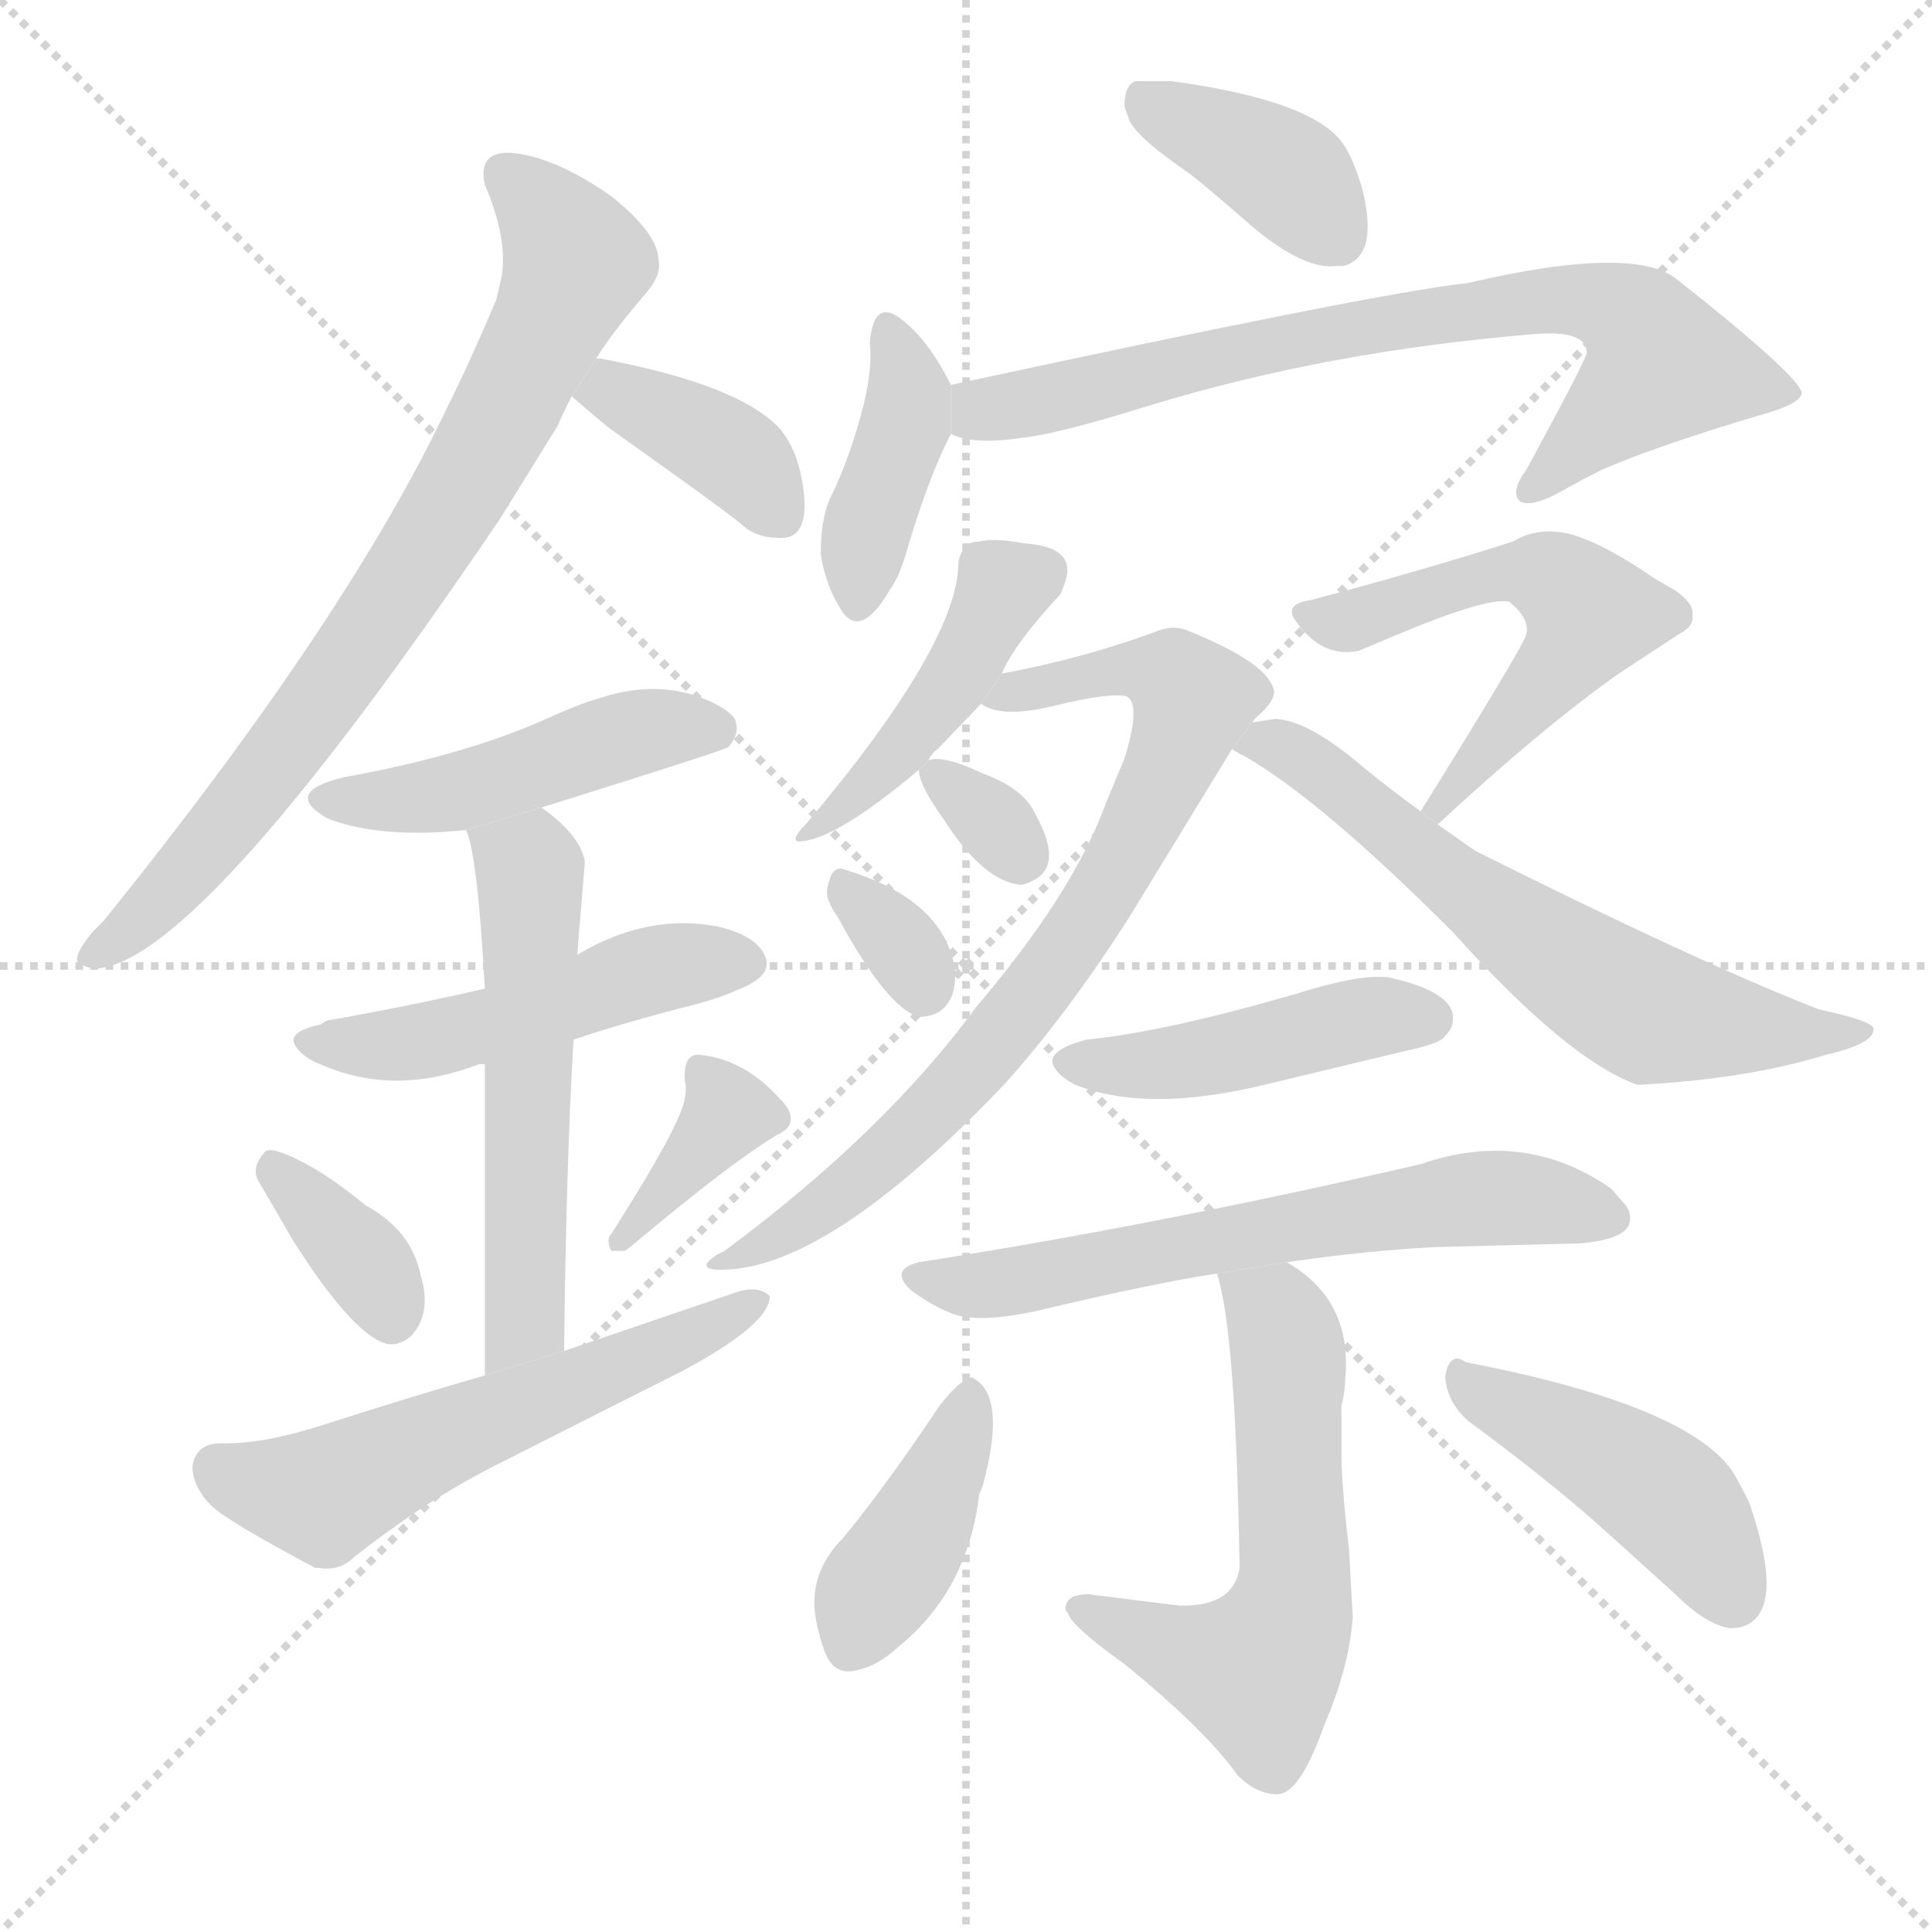 <svg version="1.1" viewBox="0 0 1024 1024" xmlns="http://www.w3.org/2000/svg">
  <g stroke="lightgray" stroke-dasharray="1,1" stroke-width="1" transform="scale(4, 4)">
    <line x1="0" y1="0" x2="256" y2="256"></line>
    <line x1="256" y1="0" x2="0" y2="256"></line>
    <line x1="128" y1="0" x2="128" y2="256"></line>
    <line x1="0" y1="128" x2="256" y2="128"></line>
  </g>
  <g transform="scale(1, -1) translate(0, -900)">
    <style type="text/css">
      
        @keyframes keyframes0 {
          from {
            stroke: blue;
            stroke-dashoffset: 766;
            stroke-width: 128;
          }
          71% {
            animation-timing-function: step-end;
            stroke: blue;
            stroke-dashoffset: 0;
            stroke-width: 128;
          }
          to {
            stroke: black;
            stroke-width: 1024;
          }
        }
        #make-me-a-hanzi-animation-0 {
          animation: keyframes0 0.873s both;
          animation-delay: 0s;
          animation-timing-function: linear;
        }
      
        @keyframes keyframes1 {
          from {
            stroke: blue;
            stroke-dashoffset: 382;
            stroke-width: 128;
          }
          55% {
            animation-timing-function: step-end;
            stroke: blue;
            stroke-dashoffset: 0;
            stroke-width: 128;
          }
          to {
            stroke: black;
            stroke-width: 1024;
          }
        }
        #make-me-a-hanzi-animation-1 {
          animation: keyframes1 0.561s both;
          animation-delay: 0.873s;
          animation-timing-function: linear;
        }
      
        @keyframes keyframes2 {
          from {
            stroke: blue;
            stroke-dashoffset: 467;
            stroke-width: 128;
          }
          60% {
            animation-timing-function: step-end;
            stroke: blue;
            stroke-dashoffset: 0;
            stroke-width: 128;
          }
          to {
            stroke: black;
            stroke-width: 1024;
          }
        }
        #make-me-a-hanzi-animation-2 {
          animation: keyframes2 0.63s both;
          animation-delay: 1.434s;
          animation-timing-function: linear;
        }
      
        @keyframes keyframes3 {
          from {
            stroke: blue;
            stroke-dashoffset: 490;
            stroke-width: 128;
          }
          61% {
            animation-timing-function: step-end;
            stroke: blue;
            stroke-dashoffset: 0;
            stroke-width: 128;
          }
          to {
            stroke: black;
            stroke-width: 1024;
          }
        }
        #make-me-a-hanzi-animation-3 {
          animation: keyframes3 0.649s both;
          animation-delay: 2.064s;
          animation-timing-function: linear;
        }
      
        @keyframes keyframes4 {
          from {
            stroke: blue;
            stroke-dashoffset: 555;
            stroke-width: 128;
          }
          64% {
            animation-timing-function: step-end;
            stroke: blue;
            stroke-dashoffset: 0;
            stroke-width: 128;
          }
          to {
            stroke: black;
            stroke-width: 1024;
          }
        }
        #make-me-a-hanzi-animation-4 {
          animation: keyframes4 0.702s both;
          animation-delay: 2.713s;
          animation-timing-function: linear;
        }
      
        @keyframes keyframes5 {
          from {
            stroke: blue;
            stroke-dashoffset: 356;
            stroke-width: 128;
          }
          54% {
            animation-timing-function: step-end;
            stroke: blue;
            stroke-dashoffset: 0;
            stroke-width: 128;
          }
          to {
            stroke: black;
            stroke-width: 1024;
          }
        }
        #make-me-a-hanzi-animation-5 {
          animation: keyframes5 0.54s both;
          animation-delay: 3.415s;
          animation-timing-function: linear;
        }
      
        @keyframes keyframes6 {
          from {
            stroke: blue;
            stroke-dashoffset: 368;
            stroke-width: 128;
          }
          55% {
            animation-timing-function: step-end;
            stroke: blue;
            stroke-dashoffset: 0;
            stroke-width: 128;
          }
          to {
            stroke: black;
            stroke-width: 1024;
          }
        }
        #make-me-a-hanzi-animation-6 {
          animation: keyframes6 0.549s both;
          animation-delay: 3.954s;
          animation-timing-function: linear;
        }
      
        @keyframes keyframes7 {
          from {
            stroke: blue;
            stroke-dashoffset: 567;
            stroke-width: 128;
          }
          65% {
            animation-timing-function: step-end;
            stroke: blue;
            stroke-dashoffset: 0;
            stroke-width: 128;
          }
          to {
            stroke: black;
            stroke-width: 1024;
          }
        }
        #make-me-a-hanzi-animation-7 {
          animation: keyframes7 0.711s both;
          animation-delay: 4.504s;
          animation-timing-function: linear;
        }
      
        @keyframes keyframes8 {
          from {
            stroke: blue;
            stroke-dashoffset: 392;
            stroke-width: 128;
          }
          56% {
            animation-timing-function: step-end;
            stroke: blue;
            stroke-dashoffset: 0;
            stroke-width: 128;
          }
          to {
            stroke: black;
            stroke-width: 1024;
          }
        }
        #make-me-a-hanzi-animation-8 {
          animation: keyframes8 0.569s both;
          animation-delay: 5.215s;
          animation-timing-function: linear;
        }
      
        @keyframes keyframes9 {
          from {
            stroke: blue;
            stroke-dashoffset: 397;
            stroke-width: 128;
          }
          56% {
            animation-timing-function: step-end;
            stroke: blue;
            stroke-dashoffset: 0;
            stroke-width: 128;
          }
          to {
            stroke: black;
            stroke-width: 1024;
          }
        }
        #make-me-a-hanzi-animation-9 {
          animation: keyframes9 0.573s both;
          animation-delay: 5.784s;
          animation-timing-function: linear;
        }
      
        @keyframes keyframes10 {
          from {
            stroke: blue;
            stroke-dashoffset: 746;
            stroke-width: 128;
          }
          71% {
            animation-timing-function: step-end;
            stroke: blue;
            stroke-dashoffset: 0;
            stroke-width: 128;
          }
          to {
            stroke: black;
            stroke-width: 1024;
          }
        }
        #make-me-a-hanzi-animation-10 {
          animation: keyframes10 0.857s both;
          animation-delay: 6.357s;
          animation-timing-function: linear;
        }
      
        @keyframes keyframes11 {
          from {
            stroke: blue;
            stroke-dashoffset: 445;
            stroke-width: 128;
          }
          59% {
            animation-timing-function: step-end;
            stroke: blue;
            stroke-dashoffset: 0;
            stroke-width: 128;
          }
          to {
            stroke: black;
            stroke-width: 1024;
          }
        }
        #make-me-a-hanzi-animation-11 {
          animation: keyframes11 0.612s both;
          animation-delay: 7.215s;
          animation-timing-function: linear;
        }
      
        @keyframes keyframes12 {
          from {
            stroke: blue;
            stroke-dashoffset: 767;
            stroke-width: 128;
          }
          71% {
            animation-timing-function: step-end;
            stroke: blue;
            stroke-dashoffset: 0;
            stroke-width: 128;
          }
          to {
            stroke: black;
            stroke-width: 1024;
          }
        }
        #make-me-a-hanzi-animation-12 {
          animation: keyframes12 0.874s both;
          animation-delay: 7.827s;
          animation-timing-function: linear;
        }
      
        @keyframes keyframes13 {
          from {
            stroke: blue;
            stroke-dashoffset: 320;
            stroke-width: 128;
          }
          51% {
            animation-timing-function: step-end;
            stroke: blue;
            stroke-dashoffset: 0;
            stroke-width: 128;
          }
          to {
            stroke: black;
            stroke-width: 1024;
          }
        }
        #make-me-a-hanzi-animation-13 {
          animation: keyframes13 0.51s both;
          animation-delay: 8.701s;
          animation-timing-function: linear;
        }
      
        @keyframes keyframes14 {
          from {
            stroke: blue;
            stroke-dashoffset: 327;
            stroke-width: 128;
          }
          52% {
            animation-timing-function: step-end;
            stroke: blue;
            stroke-dashoffset: 0;
            stroke-width: 128;
          }
          to {
            stroke: black;
            stroke-width: 1024;
          }
        }
        #make-me-a-hanzi-animation-14 {
          animation: keyframes14 0.516s both;
          animation-delay: 9.211s;
          animation-timing-function: linear;
        }
      
        @keyframes keyframes15 {
          from {
            stroke: blue;
            stroke-dashoffset: 546;
            stroke-width: 128;
          }
          64% {
            animation-timing-function: step-end;
            stroke: blue;
            stroke-dashoffset: 0;
            stroke-width: 128;
          }
          to {
            stroke: black;
            stroke-width: 1024;
          }
        }
        #make-me-a-hanzi-animation-15 {
          animation: keyframes15 0.694s both;
          animation-delay: 9.727s;
          animation-timing-function: linear;
        }
      
        @keyframes keyframes16 {
          from {
            stroke: blue;
            stroke-dashoffset: 632;
            stroke-width: 128;
          }
          67% {
            animation-timing-function: step-end;
            stroke: blue;
            stroke-dashoffset: 0;
            stroke-width: 128;
          }
          to {
            stroke: black;
            stroke-width: 1024;
          }
        }
        #make-me-a-hanzi-animation-16 {
          animation: keyframes16 0.764s both;
          animation-delay: 10.422s;
          animation-timing-function: linear;
        }
      
        @keyframes keyframes17 {
          from {
            stroke: blue;
            stroke-dashoffset: 447;
            stroke-width: 128;
          }
          59% {
            animation-timing-function: step-end;
            stroke: blue;
            stroke-dashoffset: 0;
            stroke-width: 128;
          }
          to {
            stroke: black;
            stroke-width: 1024;
          }
        }
        #make-me-a-hanzi-animation-17 {
          animation: keyframes17 0.614s both;
          animation-delay: 11.186s;
          animation-timing-function: linear;
        }
      
        @keyframes keyframes18 {
          from {
            stroke: blue;
            stroke-dashoffset: 621;
            stroke-width: 128;
          }
          67% {
            animation-timing-function: step-end;
            stroke: blue;
            stroke-dashoffset: 0;
            stroke-width: 128;
          }
          to {
            stroke: black;
            stroke-width: 1024;
          }
        }
        #make-me-a-hanzi-animation-18 {
          animation: keyframes18 0.755s both;
          animation-delay: 11.8s;
          animation-timing-function: linear;
        }
      
        @keyframes keyframes19 {
          from {
            stroke: blue;
            stroke-dashoffset: 583;
            stroke-width: 128;
          }
          65% {
            animation-timing-function: step-end;
            stroke: blue;
            stroke-dashoffset: 0;
            stroke-width: 128;
          }
          to {
            stroke: black;
            stroke-width: 1024;
          }
        }
        #make-me-a-hanzi-animation-19 {
          animation: keyframes19 0.724s both;
          animation-delay: 12.555s;
          animation-timing-function: linear;
        }
      
        @keyframes keyframes20 {
          from {
            stroke: blue;
            stroke-dashoffset: 406;
            stroke-width: 128;
          }
          57% {
            animation-timing-function: step-end;
            stroke: blue;
            stroke-dashoffset: 0;
            stroke-width: 128;
          }
          to {
            stroke: black;
            stroke-width: 1024;
          }
        }
        #make-me-a-hanzi-animation-20 {
          animation: keyframes20 0.58s both;
          animation-delay: 13.28s;
          animation-timing-function: linear;
        }
      
        @keyframes keyframes21 {
          from {
            stroke: blue;
            stroke-dashoffset: 448;
            stroke-width: 128;
          }
          59% {
            animation-timing-function: step-end;
            stroke: blue;
            stroke-dashoffset: 0;
            stroke-width: 128;
          }
          to {
            stroke: black;
            stroke-width: 1024;
          }
        }
        #make-me-a-hanzi-animation-21 {
          animation: keyframes21 0.615s both;
          animation-delay: 13.86s;
          animation-timing-function: linear;
        }
      
    </style>
    
      <path d="M 349 762 Q 349 776 324 796 Q 294 817 271 819 Q 253 820 257 802 Q 269 774 266 754 L 263 741 Q 249 708 237 684 Q 184 572 55 412 Q 51 408 49 406 Q 35 389 45 388 Q 49 386 54 387 Q 110 396 265 625 L 296 675 Q 296 676 303 690 L 316 710 Q 324 723 341 743 Q 351 754 349 762 Z" fill="lightgray"></path>
    
      <path d="M 303 690 Q 312 682 323 673 Q 378 634 392 623 Q 400 615 412 615 Q 431 613 425 646 Q 422 662 414 672 Q 393 696 318 710 L 316 710 L 303 690 Z" fill="lightgray"></path>
    
      <path d="M 287 472 Q 383 502 386 504 Q 392 511 390 517 Q 390 521 379 527 Q 351 541 318 530 Q 310 528 294 521 Q 249 500 182 488 Q 149 480 174 466 Q 198 457 234 459 L 247 460 L 287 472 Z" fill="lightgray"></path>
    
      <path d="M 304 349 Q 334 359 370 368 Q 384 372 390 375 Q 409 382 406 392 Q 402 404 380 409 Q 343 416 306 394 L 257 376 Q 218 367 173 359 L 170 357 Q 151 353 157 345 Q 161 339 172 335 Q 210 319 254 336 L 257 336 L 304 349 Z" fill="lightgray"></path>
    
      <path d="M 299 184 Q 300 281 304 349 L 306 394 L 306 395 L 310 443 Q 308 457 287 472 L 247 460 Q 253 448 257 376 L 257 336 L 257 171 L 299 184 Z" fill="lightgray"></path>
    
      <path d="M 204 188 Q 211 186 218 192 Q 229 204 223 224 Q 218 248 194 261 Q 178 274 166 281 Q 143 294 140 289 Q 133 281 137 274 Q 147 257 155 243 Q 186 194 204 188 Z" fill="lightgray"></path>
    
      <path d="M 370 341 Q 362 341 363 327 Q 364 323 363 318 Q 361 304 324 246 Q 321 243 324 237 L 331 237 L 334 239 Q 385 282 411 298 Q 420 302 419 308 Q 419 312 413 318 Q 394 339 370 341 Z" fill="lightgray"></path>
    
      <path d="M 120 135 L 117 135 Q 104 135 102 123 Q 102 112 112 102 Q 120 94 167 69 L 169 69 Q 180 67 188 75 Q 225 104 260 122 Q 341 163 361 173 Q 408 198 408 213 Q 402 219 390 215 L 299 184 L 257 171 Q 222 161 172 145 Q 141 135 120 135 Z" fill="lightgray"></path>
    
      <path d="M 708 759 L 710 759 L 712 759 Q 731 764 722 800 Q 717 817 711 825 Q 694 847 621 857 L 604 857 L 602 857 Q 596 855 596 844 Q 596 843 598 838 Q 600 829 629 809 Q 635 805 666 778 Q 692 757 708 759 Z" fill="lightgray"></path>
    
      <path d="M 504 696 Q 493 718 480 729 Q 463 744 461 718 Q 463 701 454 672 Q 448 652 440 636 Q 435 625 435 606 Q 438 588 447 575 Q 457 562 472 588 Q 476 593 480 606 Q 492 647 504 670 L 504 696 Z" fill="lightgray"></path>
    
      <path d="M 504 670 Q 516 664 542 668 Q 561 670 609 685 Q 704 714 814 723 Q 841 725 841 713 Q 841 710 809 651 Q 800 639 806 634 Q 813 631 830 641 Q 839 646 849 651 Q 879 664 933 680 Q 955 686 955 692 Q 952 702 890 751 Q 868 771 778 750 Q 731 745 504 696 L 504 670 Z" fill="lightgray"></path>
    
      <path d="M 492 497 Q 494 501 497 503 L 520 527 L 531 543 Q 537 558 562 585 Q 563 587 564 590 Q 572 610 543 612 Q 527 615 519 613 Q 510 613 508 602 Q 508 559 427 463 Q 419 455 423 454 Q 442 454 487 492 L 492 497 Z" fill="lightgray"></path>
    
      <path d="M 520 527 Q 531 519 559 526 Q 588 533 597 531 Q 605 527 596 498 L 586 474 Q 569 427 518 367 Q 469 300 384 237 L 380 235 Q 368 227 382 227 Q 439 227 533 326 Q 566 363 598 413 L 653 503 L 665 519 Q 677 529 675 535 Q 674 538 673 539 Q 666 551 629 566 Q 621 569 612 565 Q 574 551 531 543 L 520 527 Z" fill="lightgray"></path>
    
      <path d="M 487 492 Q 487 484 500 466 Q 521 433 541 431 Q 543 431 547 433 Q 564 441 549 468 Q 543 482 521 490 Q 500 500 492 497 L 487 492 Z" fill="lightgray"></path>
    
      <path d="M 487 361 Q 490 361 494 362 Q 508 367 506 388 Q 505 392 504 395 Q 494 425 448 439 Q 444 441 441 437 Q 437 428 439 423 Q 441 418 444 414 Q 470 366 487 361 Z" fill="lightgray"></path>
    
      <path d="M 762 463 Q 817 514 858 543 L 890 564 Q 898 568 897 574 Q 898 580 888 587 L 876 594 Q 850 612 832 617 Q 815 621 802 613 Q 755 598 695 582 Q 681 580 686 572 Q 700 551 720 555 Q 725 557 739 563 Q 789 584 800 581 Q 811 572 809 564 Q 809 560 753 470 L 762 463 Z" fill="lightgray"></path>
    
      <path d="M 653 503 Q 654 502 660 499 Q 700 476 770 406 Q 831 338 868 325 Q 926 328 968 341 Q 994 347 993 355 Q 992 359 964 365 Q 900 390 782 449 L 762 463 L 753 470 Q 739 480 723 493 Q 694 518 676 519 L 663 517 L 662 515 Q 662 517 665 519 L 653 503 Z" fill="lightgray"></path>
    
      <path d="M 576 349 Q 553 343 559 334 Q 562 329 570 325 Q 608 310 670 325 L 745 343 Q 764 347 766 351 Q 770 355 770 359 Q 772 374 736 382 Q 721 384 686 373 Q 617 353 576 349 Z" fill="lightgray"></path>
    
      <path d="M 682 231 Q 723 237 760 239 L 838 241 Q 859 243 863 250 Q 866 257 860 263 L 854 270 Q 808 302 753 283 Q 615 251 487 231 Q 471 227 483 216 Q 494 208 504 204 Q 519 198 553 206 Q 612 220 645 225 L 682 231 Z" fill="lightgray"></path>
    
      <path d="M 627 49 L 625 49 L 577 55 Q 566 55 565 49 Q 564 47 566 45 Q 568 38 596 18 Q 639 -17 656 -41 Q 666 -51 677 -51 Q 689 -51 702 -14 Q 715 16 717 43 L 715 79 Q 711 113 711 130 L 711 155 Q 713 163 713 169 Q 717 211 682 231 L 645 225 Q 655 195 657 69 Q 654 49 627 49 Z" fill="lightgray"></path>
    
      <path d="M 447 85 Q 427 65 433 39 Q 435 30 437 25 Q 442 11 455 15 Q 465 17 476 27 Q 513 57 519 108 Q 520 110 521 113 Q 534 161 515 170 Q 509 169 498 155 Q 470 113 447 85 Z" fill="lightgray"></path>
    
      <path d="M 766 170 Q 767 157 778 147 Q 812 122 839 99 Q 845 94 888 55 Q 904 39 917 37 Q 921 37 924 38 Q 947 46 927 104 Q 923 112 919 119 Q 896 155 777 178 Q 774 180 772 180 Q 767 179 766 170 Z" fill="lightgray"></path>
    
    
      <clipPath id="make-me-a-hanzi-clip-0">
        <path d="M 349 762 Q 349 776 324 796 Q 294 817 271 819 Q 253 820 257 802 Q 269 774 266 754 L 263 741 Q 249 708 237 684 Q 184 572 55 412 Q 51 408 49 406 Q 35 389 45 388 Q 49 386 54 387 Q 110 396 265 625 L 296 675 Q 296 676 303 690 L 316 710 Q 324 723 341 743 Q 351 754 349 762 Z"></path>
      </clipPath>
      <path clip-path="url(#make-me-a-hanzi-clip-0)" d="M 268 808 L 306 761 L 269 683 L 224 605 L 159 512 L 90 428 L 50 396" fill="none" id="make-me-a-hanzi-animation-0" stroke-dasharray="638 1276" stroke-linecap="round"></path>
    
      <clipPath id="make-me-a-hanzi-clip-1">
        <path d="M 303 690 Q 312 682 323 673 Q 378 634 392 623 Q 400 615 412 615 Q 431 613 425 646 Q 422 662 414 672 Q 393 696 318 710 L 316 710 L 303 690 Z"></path>
      </clipPath>
      <path clip-path="url(#make-me-a-hanzi-clip-1)" d="M 312 691 L 326 693 L 380 665 L 414 627" fill="none" id="make-me-a-hanzi-animation-1" stroke-dasharray="254 508" stroke-linecap="round"></path>
    
      <clipPath id="make-me-a-hanzi-clip-2">
        <path d="M 287 472 Q 383 502 386 504 Q 392 511 390 517 Q 390 521 379 527 Q 351 541 318 530 Q 310 528 294 521 Q 249 500 182 488 Q 149 480 174 466 Q 198 457 234 459 L 247 460 L 287 472 Z"></path>
      </clipPath>
      <path clip-path="url(#make-me-a-hanzi-clip-2)" d="M 175 478 L 225 477 L 343 513 L 381 513" fill="none" id="make-me-a-hanzi-animation-2" stroke-dasharray="339 678" stroke-linecap="round"></path>
    
      <clipPath id="make-me-a-hanzi-clip-3">
        <path d="M 304 349 Q 334 359 370 368 Q 384 372 390 375 Q 409 382 406 392 Q 402 404 380 409 Q 343 416 306 394 L 257 376 Q 218 367 173 359 L 170 357 Q 151 353 157 345 Q 161 339 172 335 Q 210 319 254 336 L 257 336 L 304 349 Z"></path>
      </clipPath>
      <path clip-path="url(#make-me-a-hanzi-clip-3)" d="M 166 348 L 227 349 L 347 386 L 394 390" fill="none" id="make-me-a-hanzi-animation-3" stroke-dasharray="362 724" stroke-linecap="round"></path>
    
      <clipPath id="make-me-a-hanzi-clip-4">
        <path d="M 299 184 Q 300 281 304 349 L 306 394 L 306 395 L 310 443 Q 308 457 287 472 L 247 460 Q 253 448 257 376 L 257 336 L 257 171 L 299 184 Z"></path>
      </clipPath>
      <path clip-path="url(#make-me-a-hanzi-clip-4)" d="M 254 459 L 281 439 L 278 200 L 262 179" fill="none" id="make-me-a-hanzi-animation-4" stroke-dasharray="427 854" stroke-linecap="round"></path>
    
      <clipPath id="make-me-a-hanzi-clip-5">
        <path d="M 204 188 Q 211 186 218 192 Q 229 204 223 224 Q 218 248 194 261 Q 178 274 166 281 Q 143 294 140 289 Q 133 281 137 274 Q 147 257 155 243 Q 186 194 204 188 Z"></path>
      </clipPath>
      <path clip-path="url(#make-me-a-hanzi-clip-5)" d="M 145 280 L 188 238 L 207 203" fill="none" id="make-me-a-hanzi-animation-5" stroke-dasharray="228 456" stroke-linecap="round"></path>
    
      <clipPath id="make-me-a-hanzi-clip-6">
        <path d="M 370 341 Q 362 341 363 327 Q 364 323 363 318 Q 361 304 324 246 Q 321 243 324 237 L 331 237 L 334 239 Q 385 282 411 298 Q 420 302 419 308 Q 419 312 413 318 Q 394 339 370 341 Z"></path>
      </clipPath>
      <path clip-path="url(#make-me-a-hanzi-clip-6)" d="M 374 330 L 385 309 L 328 242" fill="none" id="make-me-a-hanzi-animation-6" stroke-dasharray="240 480" stroke-linecap="round"></path>
    
      <clipPath id="make-me-a-hanzi-clip-7">
        <path d="M 120 135 L 117 135 Q 104 135 102 123 Q 102 112 112 102 Q 120 94 167 69 L 169 69 Q 180 67 188 75 Q 225 104 260 122 Q 341 163 361 173 Q 408 198 408 213 Q 402 219 390 215 L 299 184 L 257 171 Q 222 161 172 145 Q 141 135 120 135 Z"></path>
      </clipPath>
      <path clip-path="url(#make-me-a-hanzi-clip-7)" d="M 115 122 L 172 107 L 402 210" fill="none" id="make-me-a-hanzi-animation-7" stroke-dasharray="439 878" stroke-linecap="round"></path>
    
      <clipPath id="make-me-a-hanzi-clip-8">
        <path d="M 708 759 L 710 759 L 712 759 Q 731 764 722 800 Q 717 817 711 825 Q 694 847 621 857 L 604 857 L 602 857 Q 596 855 596 844 Q 596 843 598 838 Q 600 829 629 809 Q 635 805 666 778 Q 692 757 708 759 Z"></path>
      </clipPath>
      <path clip-path="url(#make-me-a-hanzi-clip-8)" d="M 603 849 L 675 813 L 711 771" fill="none" id="make-me-a-hanzi-animation-8" stroke-dasharray="264 528" stroke-linecap="round"></path>
    
      <clipPath id="make-me-a-hanzi-clip-9">
        <path d="M 504 696 Q 493 718 480 729 Q 463 744 461 718 Q 463 701 454 672 Q 448 652 440 636 Q 435 625 435 606 Q 438 588 447 575 Q 457 562 472 588 Q 476 593 480 606 Q 492 647 504 670 L 504 696 Z"></path>
      </clipPath>
      <path clip-path="url(#make-me-a-hanzi-clip-9)" d="M 471 723 L 482 690 L 460 621 L 456 587" fill="none" id="make-me-a-hanzi-animation-9" stroke-dasharray="269 538" stroke-linecap="round"></path>
    
      <clipPath id="make-me-a-hanzi-clip-10">
        <path d="M 504 670 Q 516 664 542 668 Q 561 670 609 685 Q 704 714 814 723 Q 841 725 841 713 Q 841 710 809 651 Q 800 639 806 634 Q 813 631 830 641 Q 839 646 849 651 Q 879 664 933 680 Q 955 686 955 692 Q 952 702 890 751 Q 868 771 778 750 Q 731 745 504 696 L 504 670 Z"></path>
      </clipPath>
      <path clip-path="url(#make-me-a-hanzi-clip-10)" d="M 511 677 L 522 684 L 664 716 L 792 738 L 844 740 L 865 731 L 878 716 L 880 704 L 811 639" fill="none" id="make-me-a-hanzi-animation-10" stroke-dasharray="618 1236" stroke-linecap="round"></path>
    
      <clipPath id="make-me-a-hanzi-clip-11">
        <path d="M 492 497 Q 494 501 497 503 L 520 527 L 531 543 Q 537 558 562 585 Q 563 587 564 590 Q 572 610 543 612 Q 527 615 519 613 Q 510 613 508 602 Q 508 559 427 463 Q 419 455 423 454 Q 442 454 487 492 L 492 497 Z"></path>
      </clipPath>
      <path clip-path="url(#make-me-a-hanzi-clip-11)" d="M 549 597 L 532 589 L 507 542 L 471 495 L 427 458" fill="none" id="make-me-a-hanzi-animation-11" stroke-dasharray="317 634" stroke-linecap="round"></path>
    
      <clipPath id="make-me-a-hanzi-clip-12">
        <path d="M 520 527 Q 531 519 559 526 Q 588 533 597 531 Q 605 527 596 498 L 586 474 Q 569 427 518 367 Q 469 300 384 237 L 380 235 Q 368 227 382 227 Q 439 227 533 326 Q 566 363 598 413 L 653 503 L 665 519 Q 677 529 675 535 Q 674 538 673 539 Q 666 551 629 566 Q 621 569 612 565 Q 574 551 531 543 L 520 527 Z"></path>
      </clipPath>
      <path clip-path="url(#make-me-a-hanzi-clip-12)" d="M 526 529 L 597 546 L 622 541 L 632 529 L 594 442 L 524 343 L 447 267 L 384 232" fill="none" id="make-me-a-hanzi-animation-12" stroke-dasharray="639 1278" stroke-linecap="round"></path>
    
      <clipPath id="make-me-a-hanzi-clip-13">
        <path d="M 487 492 Q 487 484 500 466 Q 521 433 541 431 Q 543 431 547 433 Q 564 441 549 468 Q 543 482 521 490 Q 500 500 492 497 L 487 492 Z"></path>
      </clipPath>
      <path clip-path="url(#make-me-a-hanzi-clip-13)" d="M 495 489 L 526 465 L 540 445" fill="none" id="make-me-a-hanzi-animation-13" stroke-dasharray="192 384" stroke-linecap="round"></path>
    
      <clipPath id="make-me-a-hanzi-clip-14">
        <path d="M 487 361 Q 490 361 494 362 Q 508 367 506 388 Q 505 392 504 395 Q 494 425 448 439 Q 444 441 441 437 Q 437 428 439 423 Q 441 418 444 414 Q 470 366 487 361 Z"></path>
      </clipPath>
      <path clip-path="url(#make-me-a-hanzi-clip-14)" d="M 447 429 L 473 406 L 489 373" fill="none" id="make-me-a-hanzi-animation-14" stroke-dasharray="199 398" stroke-linecap="round"></path>
    
      <clipPath id="make-me-a-hanzi-clip-15">
        <path d="M 762 463 Q 817 514 858 543 L 890 564 Q 898 568 897 574 Q 898 580 888 587 L 876 594 Q 850 612 832 617 Q 815 621 802 613 Q 755 598 695 582 Q 681 580 686 572 Q 700 551 720 555 Q 725 557 739 563 Q 789 584 800 581 Q 811 572 809 564 Q 809 560 753 470 L 762 463 Z"></path>
      </clipPath>
      <path clip-path="url(#make-me-a-hanzi-clip-15)" d="M 697 571 L 718 571 L 799 597 L 823 593 L 841 577 L 837 561 L 781 500 L 777 487 L 762 481 L 764 475" fill="none" id="make-me-a-hanzi-animation-15" stroke-dasharray="418 836" stroke-linecap="round"></path>
    
      <clipPath id="make-me-a-hanzi-clip-16">
        <path d="M 653 503 Q 654 502 660 499 Q 700 476 770 406 Q 831 338 868 325 Q 926 328 968 341 Q 994 347 993 355 Q 992 359 964 365 Q 900 390 782 449 L 762 463 L 753 470 Q 739 480 723 493 Q 694 518 676 519 L 663 517 L 662 515 Q 662 517 665 519 L 653 503 Z"></path>
      </clipPath>
      <path clip-path="url(#make-me-a-hanzi-clip-16)" d="M 659 505 L 672 507 L 695 495 L 777 427 L 875 362 L 958 352 L 987 354" fill="none" id="make-me-a-hanzi-animation-16" stroke-dasharray="504 1008" stroke-linecap="round"></path>
    
      <clipPath id="make-me-a-hanzi-clip-17">
        <path d="M 576 349 Q 553 343 559 334 Q 562 329 570 325 Q 608 310 670 325 L 745 343 Q 764 347 766 351 Q 770 355 770 359 Q 772 374 736 382 Q 721 384 686 373 Q 617 353 576 349 Z"></path>
      </clipPath>
      <path clip-path="url(#make-me-a-hanzi-clip-17)" d="M 570 337 L 614 335 L 724 361 L 758 360" fill="none" id="make-me-a-hanzi-animation-17" stroke-dasharray="319 638" stroke-linecap="round"></path>
    
      <clipPath id="make-me-a-hanzi-clip-18">
        <path d="M 682 231 Q 723 237 760 239 L 838 241 Q 859 243 863 250 Q 866 257 860 263 L 854 270 Q 808 302 753 283 Q 615 251 487 231 Q 471 227 483 216 Q 494 208 504 204 Q 519 198 553 206 Q 612 220 645 225 L 682 231 Z"></path>
      </clipPath>
      <path clip-path="url(#make-me-a-hanzi-clip-18)" d="M 494 221 L 519 218 L 780 265 L 854 255" fill="none" id="make-me-a-hanzi-animation-18" stroke-dasharray="493 986" stroke-linecap="round"></path>
    
      <clipPath id="make-me-a-hanzi-clip-19">
        <path d="M 627 49 L 625 49 L 577 55 Q 566 55 565 49 Q 564 47 566 45 Q 568 38 596 18 Q 639 -17 656 -41 Q 666 -51 677 -51 Q 689 -51 702 -14 Q 715 16 717 43 L 715 79 Q 711 113 711 130 L 711 155 Q 713 163 713 169 Q 717 211 682 231 L 645 225 Q 655 195 657 69 Q 654 49 627 49 Z"></path>
      </clipPath>
      <path clip-path="url(#make-me-a-hanzi-clip-19)" d="M 652 223 L 676 204 L 682 186 L 686 59 L 678 30 L 666 14 L 651 16 L 573 49" fill="none" id="make-me-a-hanzi-animation-19" stroke-dasharray="455 910" stroke-linecap="round"></path>
    
      <clipPath id="make-me-a-hanzi-clip-20">
        <path d="M 447 85 Q 427 65 433 39 Q 435 30 437 25 Q 442 11 455 15 Q 465 17 476 27 Q 513 57 519 108 Q 520 110 521 113 Q 534 161 515 170 Q 509 169 498 155 Q 470 113 447 85 Z"></path>
      </clipPath>
      <path clip-path="url(#make-me-a-hanzi-clip-20)" d="M 515 162 L 494 104 L 450 27" fill="none" id="make-me-a-hanzi-animation-20" stroke-dasharray="278 556" stroke-linecap="round"></path>
    
      <clipPath id="make-me-a-hanzi-clip-21">
        <path d="M 766 170 Q 767 157 778 147 Q 812 122 839 99 Q 845 94 888 55 Q 904 39 917 37 Q 921 37 924 38 Q 947 46 927 104 Q 923 112 919 119 Q 896 155 777 178 Q 774 180 772 180 Q 767 179 766 170 Z"></path>
      </clipPath>
      <path clip-path="url(#make-me-a-hanzi-clip-21)" d="M 772 173 L 882 108 L 918 55" fill="none" id="make-me-a-hanzi-animation-21" stroke-dasharray="320 640" stroke-linecap="round"></path>
    
  </g>
</svg>